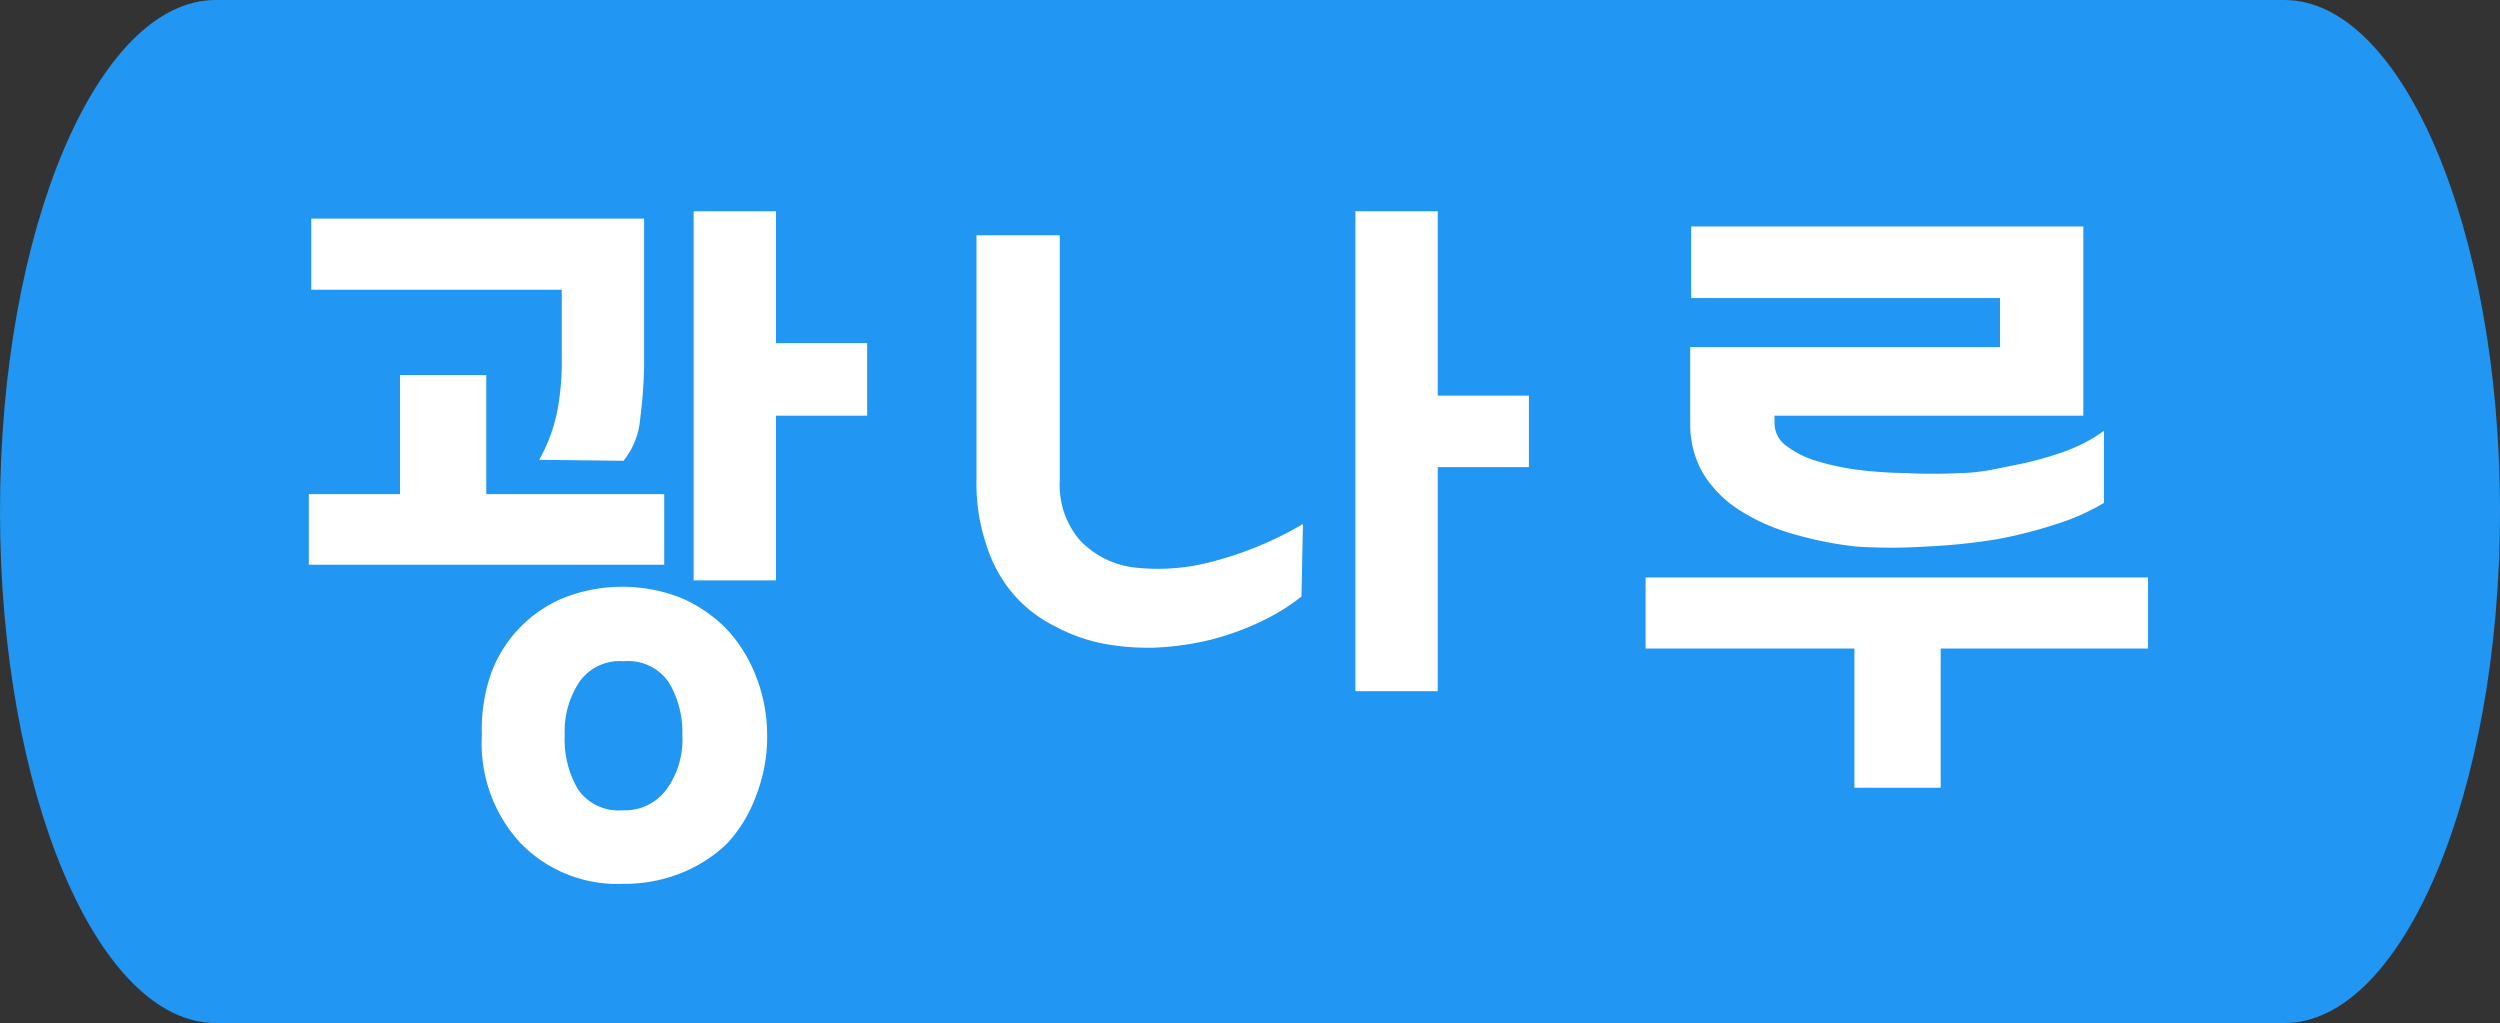 <svg xmlns="http://www.w3.org/2000/svg" viewBox="0 0 51 20.87"><rect x="0" y="0" width="51" height="20.87" fill="#333333" stroke="none"/><defs><style>.cls-1{fill:#2196f3;}.cls-2{isolation:isolate;}.cls-3{fill:#fff;}</style></defs><title>광나루</title><g id="레이어_2" data-name="레이어 2"><g id="레이어_1-2" data-name="레이어 1"><g id="btn"><path class="cls-1" d="M46.6,0H4.4C2,0,0,4.67,0,10.43S2,20.87,4.4,20.87H46.6C49,20.87,51,16.2,51,10.43S49,0,46.6,0Z"/><g id="광나루" class="cls-2"><g class="cls-2"><path class="cls-3" d="M8.16,10.08V7.65H9.92v2.43h3.63v1.44H6.3V10.08ZM11,9.38a3.42,3.42,0,0,0,.37-1,5.46,5.46,0,0,0,.09-.91V5.91H6.35V4.46h6.79v3a9.81,9.81,0,0,1-.08,1.08,1.57,1.57,0,0,1-.34.86ZM15.65,15a3.27,3.27,0,0,1-.21,1.19,2.92,2.92,0,0,1-.59,1,2.84,2.84,0,0,1-.93.61,3.09,3.09,0,0,1-1.2.23,2.75,2.75,0,0,1-2.12-.85A3,3,0,0,1,9.83,15,3.52,3.52,0,0,1,10,13.79a2.66,2.66,0,0,1,1.49-1.59,3.27,3.27,0,0,1,2.41,0,2.91,2.91,0,0,1,.93.64,3,3,0,0,1,.59.95A3.29,3.29,0,0,1,15.65,15Zm-1.73,0a2,2,0,0,0-.27-1.07,1,1,0,0,0-.93-.44,1,1,0,0,0-.9.42,1.83,1.83,0,0,0-.3,1.09,2,2,0,0,0,.27,1.1,1,1,0,0,0,.9.43,1.06,1.06,0,0,0,.91-.43A1.73,1.73,0,0,0,13.92,15Zm1.91-8h1.86V8.48H15.83v3.36H14.15V4.31h1.68Z"/><path class="cls-3" d="M26.55,12.17a4.19,4.19,0,0,1-.85.52,5.59,5.59,0,0,1-1,.36,5.84,5.84,0,0,1-1.1.16,4.87,4.87,0,0,1-1.09-.08,3.47,3.47,0,0,1-1-.36,2.68,2.68,0,0,1-.82-.63,2.81,2.81,0,0,1-.56-1,3.89,3.89,0,0,1-.21-1.34v-5h1.7v5a1.73,1.73,0,0,0,.4,1.21,1.82,1.82,0,0,0,1.07.56,4.23,4.23,0,0,0,1.59-.1,7.21,7.21,0,0,0,1.9-.78Zm2.78-4.1h1.86V9.53H29.33V14.1H27.65V4.31h1.68Z"/><path class="cls-3" d="M37.83,16.07V13.23H33.57V11.78H43.82v1.45H39.59v2.84Zm5.09-7.28v1.47a4.51,4.51,0,0,1-1,.44,9,9,0,0,1-1.24.31,12.52,12.52,0,0,1-1.4.14,11,11,0,0,1-1.41,0,7.48,7.48,0,0,1-1.3-.26,4.11,4.11,0,0,1-1.08-.48,2.37,2.37,0,0,1-.74-.74,2,2,0,0,1-.27-1V7.08h6.32v-1h-6.3V4.62h8V8.48h-6.3v.16a.57.57,0,0,0,.22.44,2,2,0,0,0,.59.31,5.29,5.29,0,0,0,.86.19,8.67,8.67,0,0,0,1,.07,10.57,10.57,0,0,0,1.12,0c.38,0,.75-.09,1.1-.16a6.93,6.93,0,0,0,1-.27A3.26,3.26,0,0,0,42.92,8.79Z"/></g></g></g></g></g></svg>